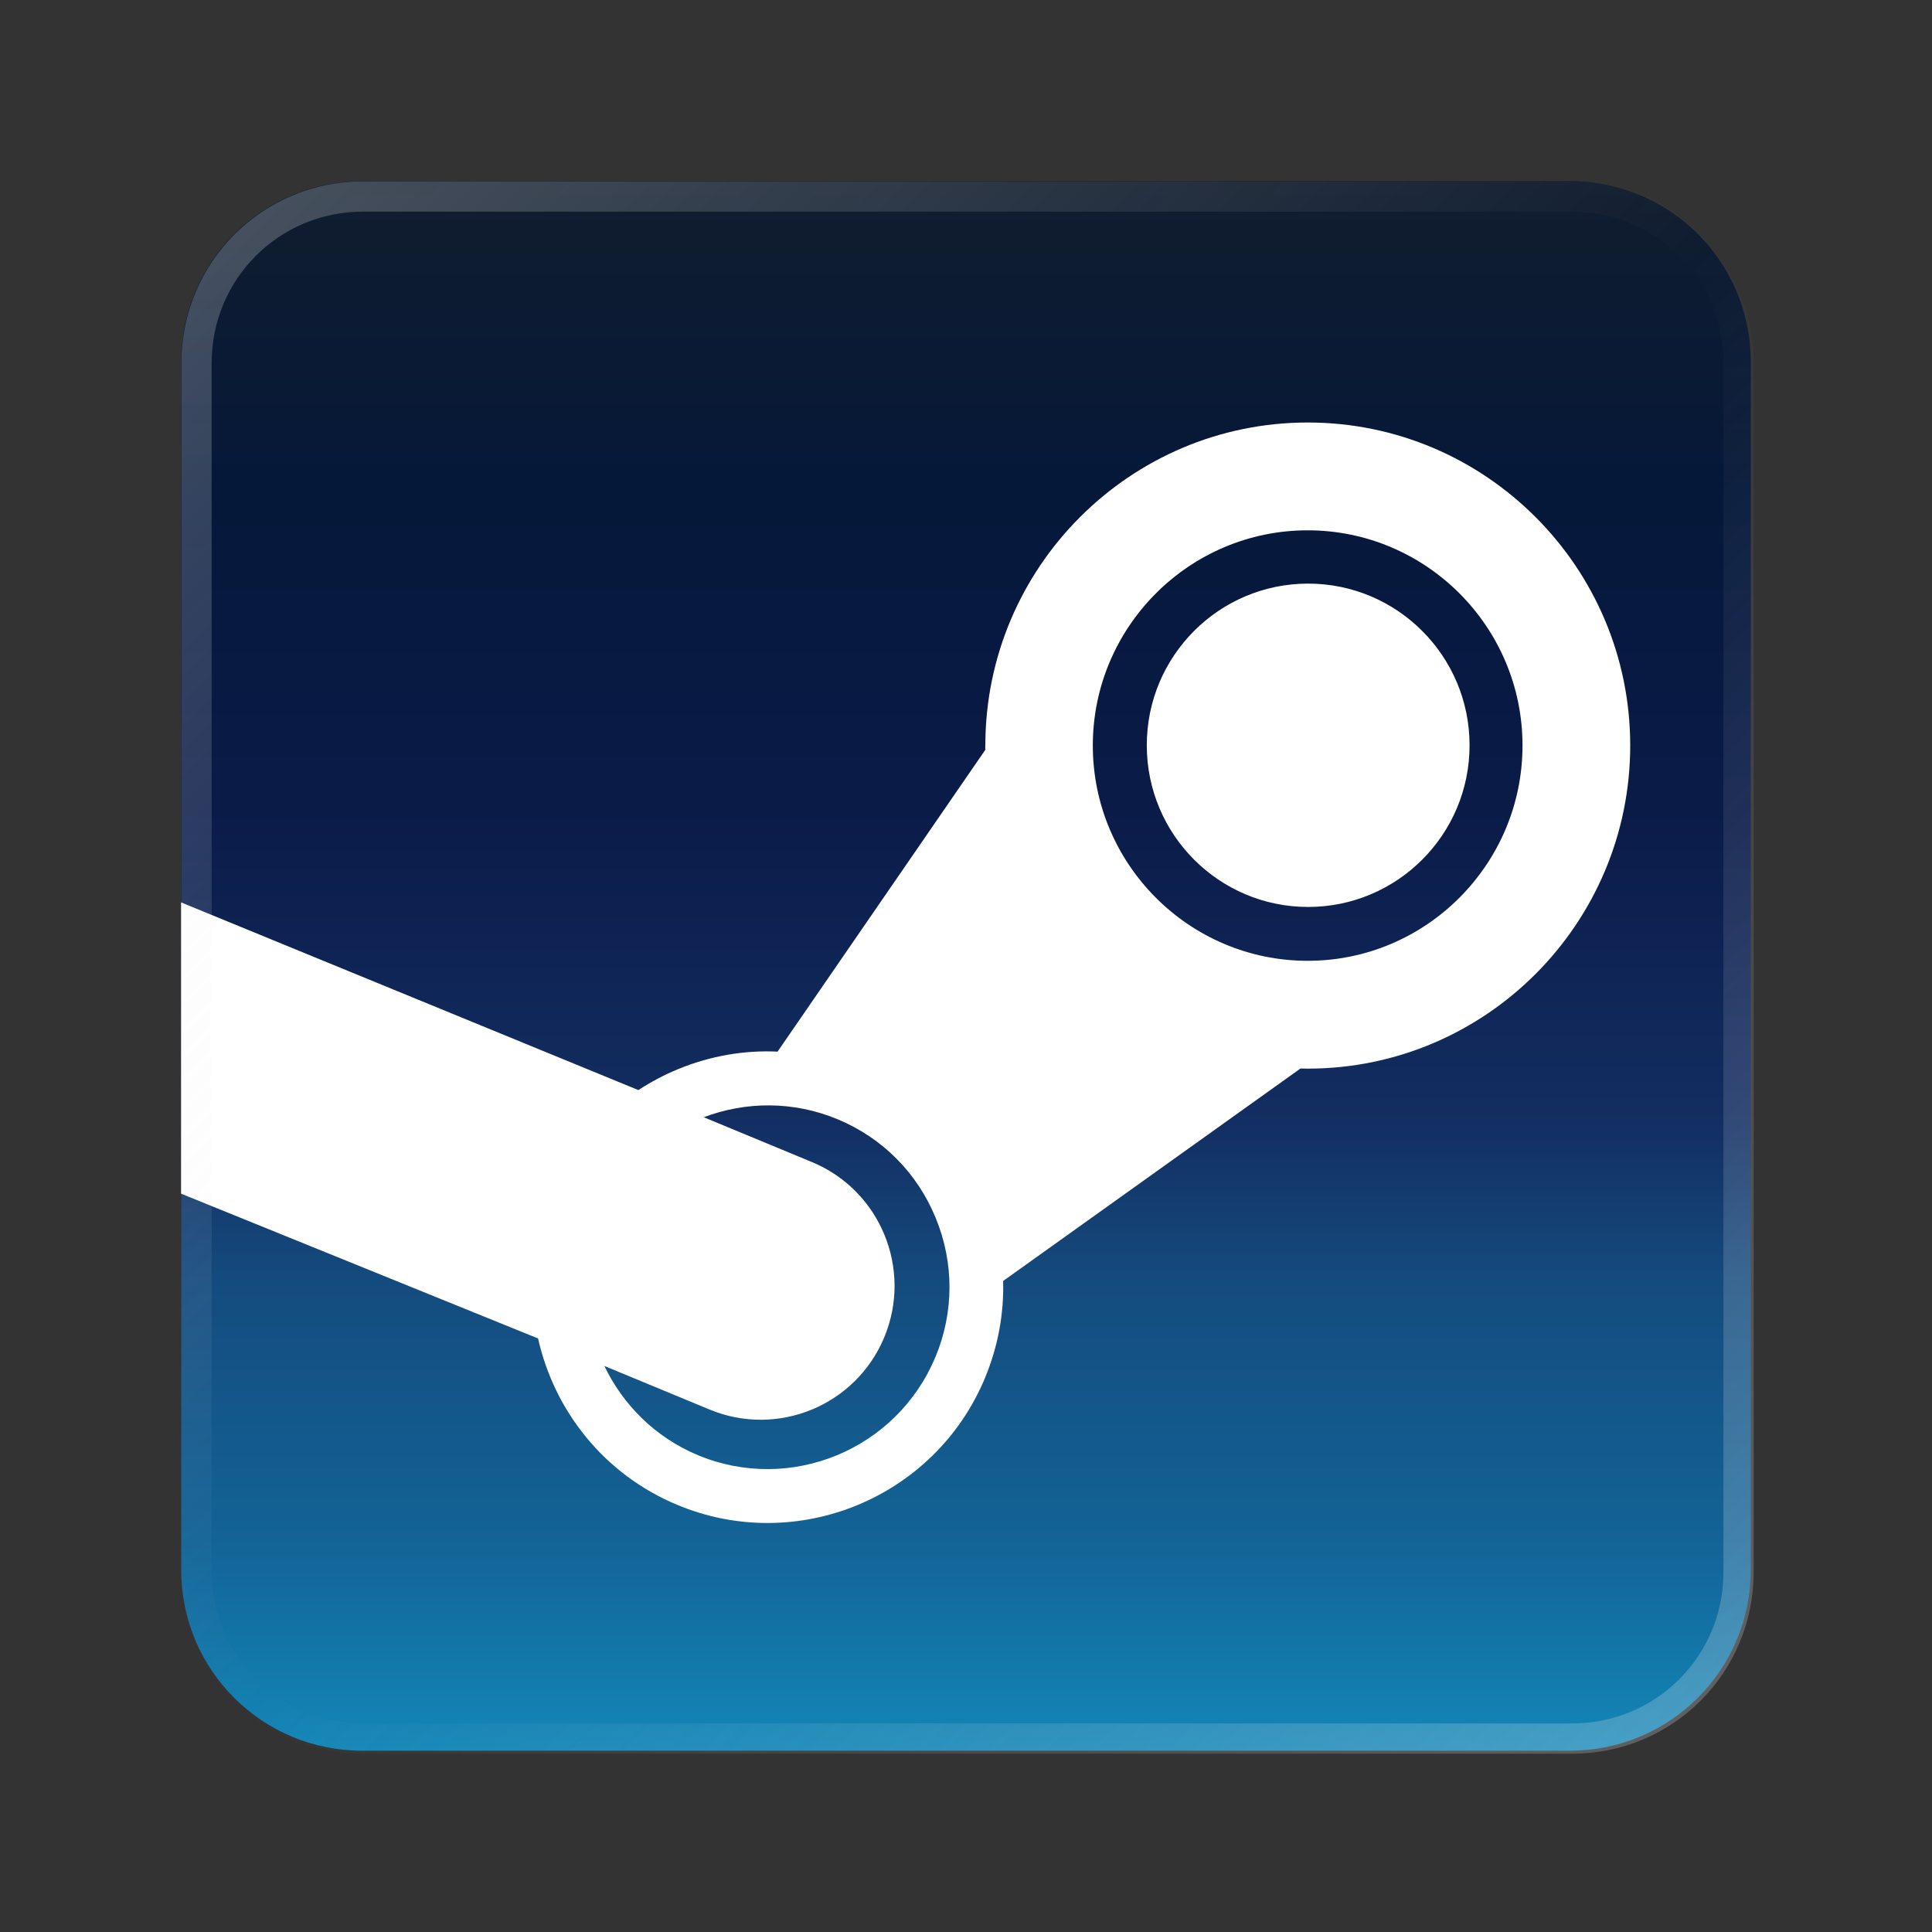 <?xml version="1.0" encoding="UTF-8" standalone="no"?>
<!-- Created with Inkscape (http://www.inkscape.org/) -->

<svg
   width="64"
   height="64"
   viewBox="0 0 16.933 16.933"
   version="1.1"
   id="svg5"
   inkscape:version="1.1.1 (3bf5ae0d25, 2021-09-20, custom)"
   sodipodi:docname="steam.svg"
   xmlns:inkscape="http://www.inkscape.org/namespaces/inkscape"
   xmlns:sodipodi="http://sodipodi.sourceforge.net/DTD/sodipodi-0.dtd"
   xmlns:xlink="http://www.w3.org/1999/xlink"
   xmlns="http://www.w3.org/2000/svg"
   xmlns:svg="http://www.w3.org/2000/svg">
  <rect x="0" y="0" width="16.933" height="16.933" fill="#333333" stroke="none"/>
  <sodipodi:namedview
     id="namedview7"
     pagecolor="#ffffff"
     bordercolor="#666666"
     borderopacity="1.0"
     inkscape:pageshadow="2"
     inkscape:pageopacity="0.0"
     inkscape:pagecheckerboard="0"
     inkscape:document-units="px"
     showgrid="false"
     units="px"
     height="48px"
     inkscape:zoom="7.9999996"
     inkscape:cx="51.000002"
     inkscape:cy="50.625002"
     inkscape:window-width="1920"
     inkscape:window-height="1011"
     inkscape:window-x="0"
     inkscape:window-y="0"
     inkscape:window-maximized="1"
     inkscape:current-layer="svg5"
     inkscape:lockguides="true" />
  <defs
     id="defs2">
    <linearGradient
       inkscape:collect="always"
       id="linearGradient2277">
      <stop
         style="stop-color:#111d2e;stop-opacity:1;"
         offset="0"
         id="stop2273" />
      <stop
         style="stop-color:#051839;stop-opacity:1"
         offset="0.2"
         id="stop2921" />
      <stop
         style="stop-color:#0a1b48;stop-opacity:1"
         offset="0.4"
         id="stop3435" />
      <stop
         style="stop-color:#132e62;stop-opacity:1"
         offset="0.6"
         id="stop3693" />
      <stop
         style="stop-color:#144b7e;stop-opacity:1"
         offset="0.7"
         id="stop3951" />
      <stop
         style="stop-color:#136497;stop-opacity:1"
         offset="0.87"
         id="stop4145" />
      <stop
         style="stop-color:#1387b8;stop-opacity:1"
         offset="1"
         id="stop2275" />
    </linearGradient>
    <linearGradient
       inkscape:collect="always"
       id="linearGradient37218">
      <stop
         style="stop-color:#ffffff;stop-opacity:1"
         offset="0"
         id="stop37214" />
      <stop
         style="stop-color:#e6e6e6;stop-opacity:0.003"
         offset="0.497"
         id="stop37220" />
      <stop
         style="stop-color:#ffffff;stop-opacity:1"
         offset="1"
         id="stop37216" />
    </linearGradient>
    <linearGradient
       inkscape:collect="always"
       xlink:href="#linearGradient37218"
       id="linearGradient881"
       x1="64.208"
       y1="64.063"
       x2="0.305"
       y2="0.135"
       gradientUnits="userSpaceOnUse" />
    <linearGradient
       inkscape:collect="always"
       xlink:href="#linearGradient2277"
       id="linearGradient2279"
       x1="5.821"
       y1="1.587"
       x2="5.821"
       y2="15.346"
       gradientUnits="userSpaceOnUse" />
  </defs>
  <path
     id="rect846-3"
     style="fill:url(#linearGradient2279);stroke-width:0.338;fill-opacity:1"
     d="m 3.175,1.587 h 10.583 c 0.879,0 1.587,0.708 1.587,1.587 v 10.583 c 0,0.879 -0.708,1.587 -1.587,1.587 H 3.175 c -0.879,0 -1.587,-0.708 -1.587,-1.587 V 3.175 c 0,-0.879 0.708,-1.587 1.587,-1.587 z" />
  <path
     fill="#ffffff"
     d="m 8.635,6.535 c 0,0.013 0,0.025 6.276e-4,0.037 L 6.815,9.217 C 6.52,9.203 6.224,9.255 5.944,9.37 5.82,9.421 5.704,9.483 5.595,9.554 L 1.587,7.909 c 3.13e-5,0 0,2.553 0,2.553 l 3.129,1.269 c 0.142,0.634 0.577,1.19 1.219,1.458 1.05,0.439 2.261,-0.061 2.698,-1.112 0.114,-0.275 0.167,-0.563 0.159,-0.85 L 11.398,9.365 c 0.021,6.276e-4 0.043,0.001 0.064,0.001 1.559,0 2.826,-1.271 2.826,-2.832 0,-1.561 -1.267,-2.831 -2.826,-2.831 -1.558,0 -2.826,1.27 -2.826,2.831 z M 8.198,11.894 C 7.86,12.706 6.927,13.091 6.117,12.754 5.743,12.598 5.46,12.312 5.297,11.972 l 0.92,0.381 c 0.598,0.249 1.284,-0.034 1.533,-0.632 0.249,-0.598 -0.034,-1.286 -0.631,-1.535 L 6.168,9.792 c 0.367,-0.139 0.784,-0.144 1.174,0.018 0.393,0.164 0.698,0.471 0.859,0.865 0.162,0.393 0.161,0.828 -0.003,1.22 M 11.461,8.421 c -1.038,0 -1.883,-0.846 -1.883,-1.887 0,-1.039 0.845,-1.886 1.883,-1.886 1.038,0 1.883,0.846 1.883,1.886 0,1.04 -0.845,1.887 -1.883,1.887 M 10.051,6.532 c 0,-0.783 0.634,-1.417 1.414,-1.417 0.781,0 1.415,0.635 1.415,1.417 0,0.783 -0.634,1.417 -1.415,1.417 -0.78,0 -1.414,-0.634 -1.414,-1.417 z"
     id="path21"
     style="stroke-width:0.064"
     sodipodi:nodetypes="ccccccccccccsssccccccccccsccssscsssss" />
  <path
     id="rect846"
     style="opacity:0.3;fill:url(#linearGradient881);stroke-width:1.276;fill-opacity:1"
     d="M 12 6 C 8.676 6 6 8.676 6 12 L 6 52 C 6 55.324 8.676 58 12 58 L 52 58 C 55.324 58 58 55.324 58 52 L 58 12 C 58 8.676 55.324 6 52 6 L 12 6 z M 12 7 L 52 7 C 54.77 7 57 9.23 57 12 L 57 52 C 57 54.77 54.77 57 52 57 L 12 57 C 9.23 57 7 54.77 7 52 L 7 12 C 7 9.23 9.23 7 12 7 z "
     transform="scale(0.265)" />
</svg>
